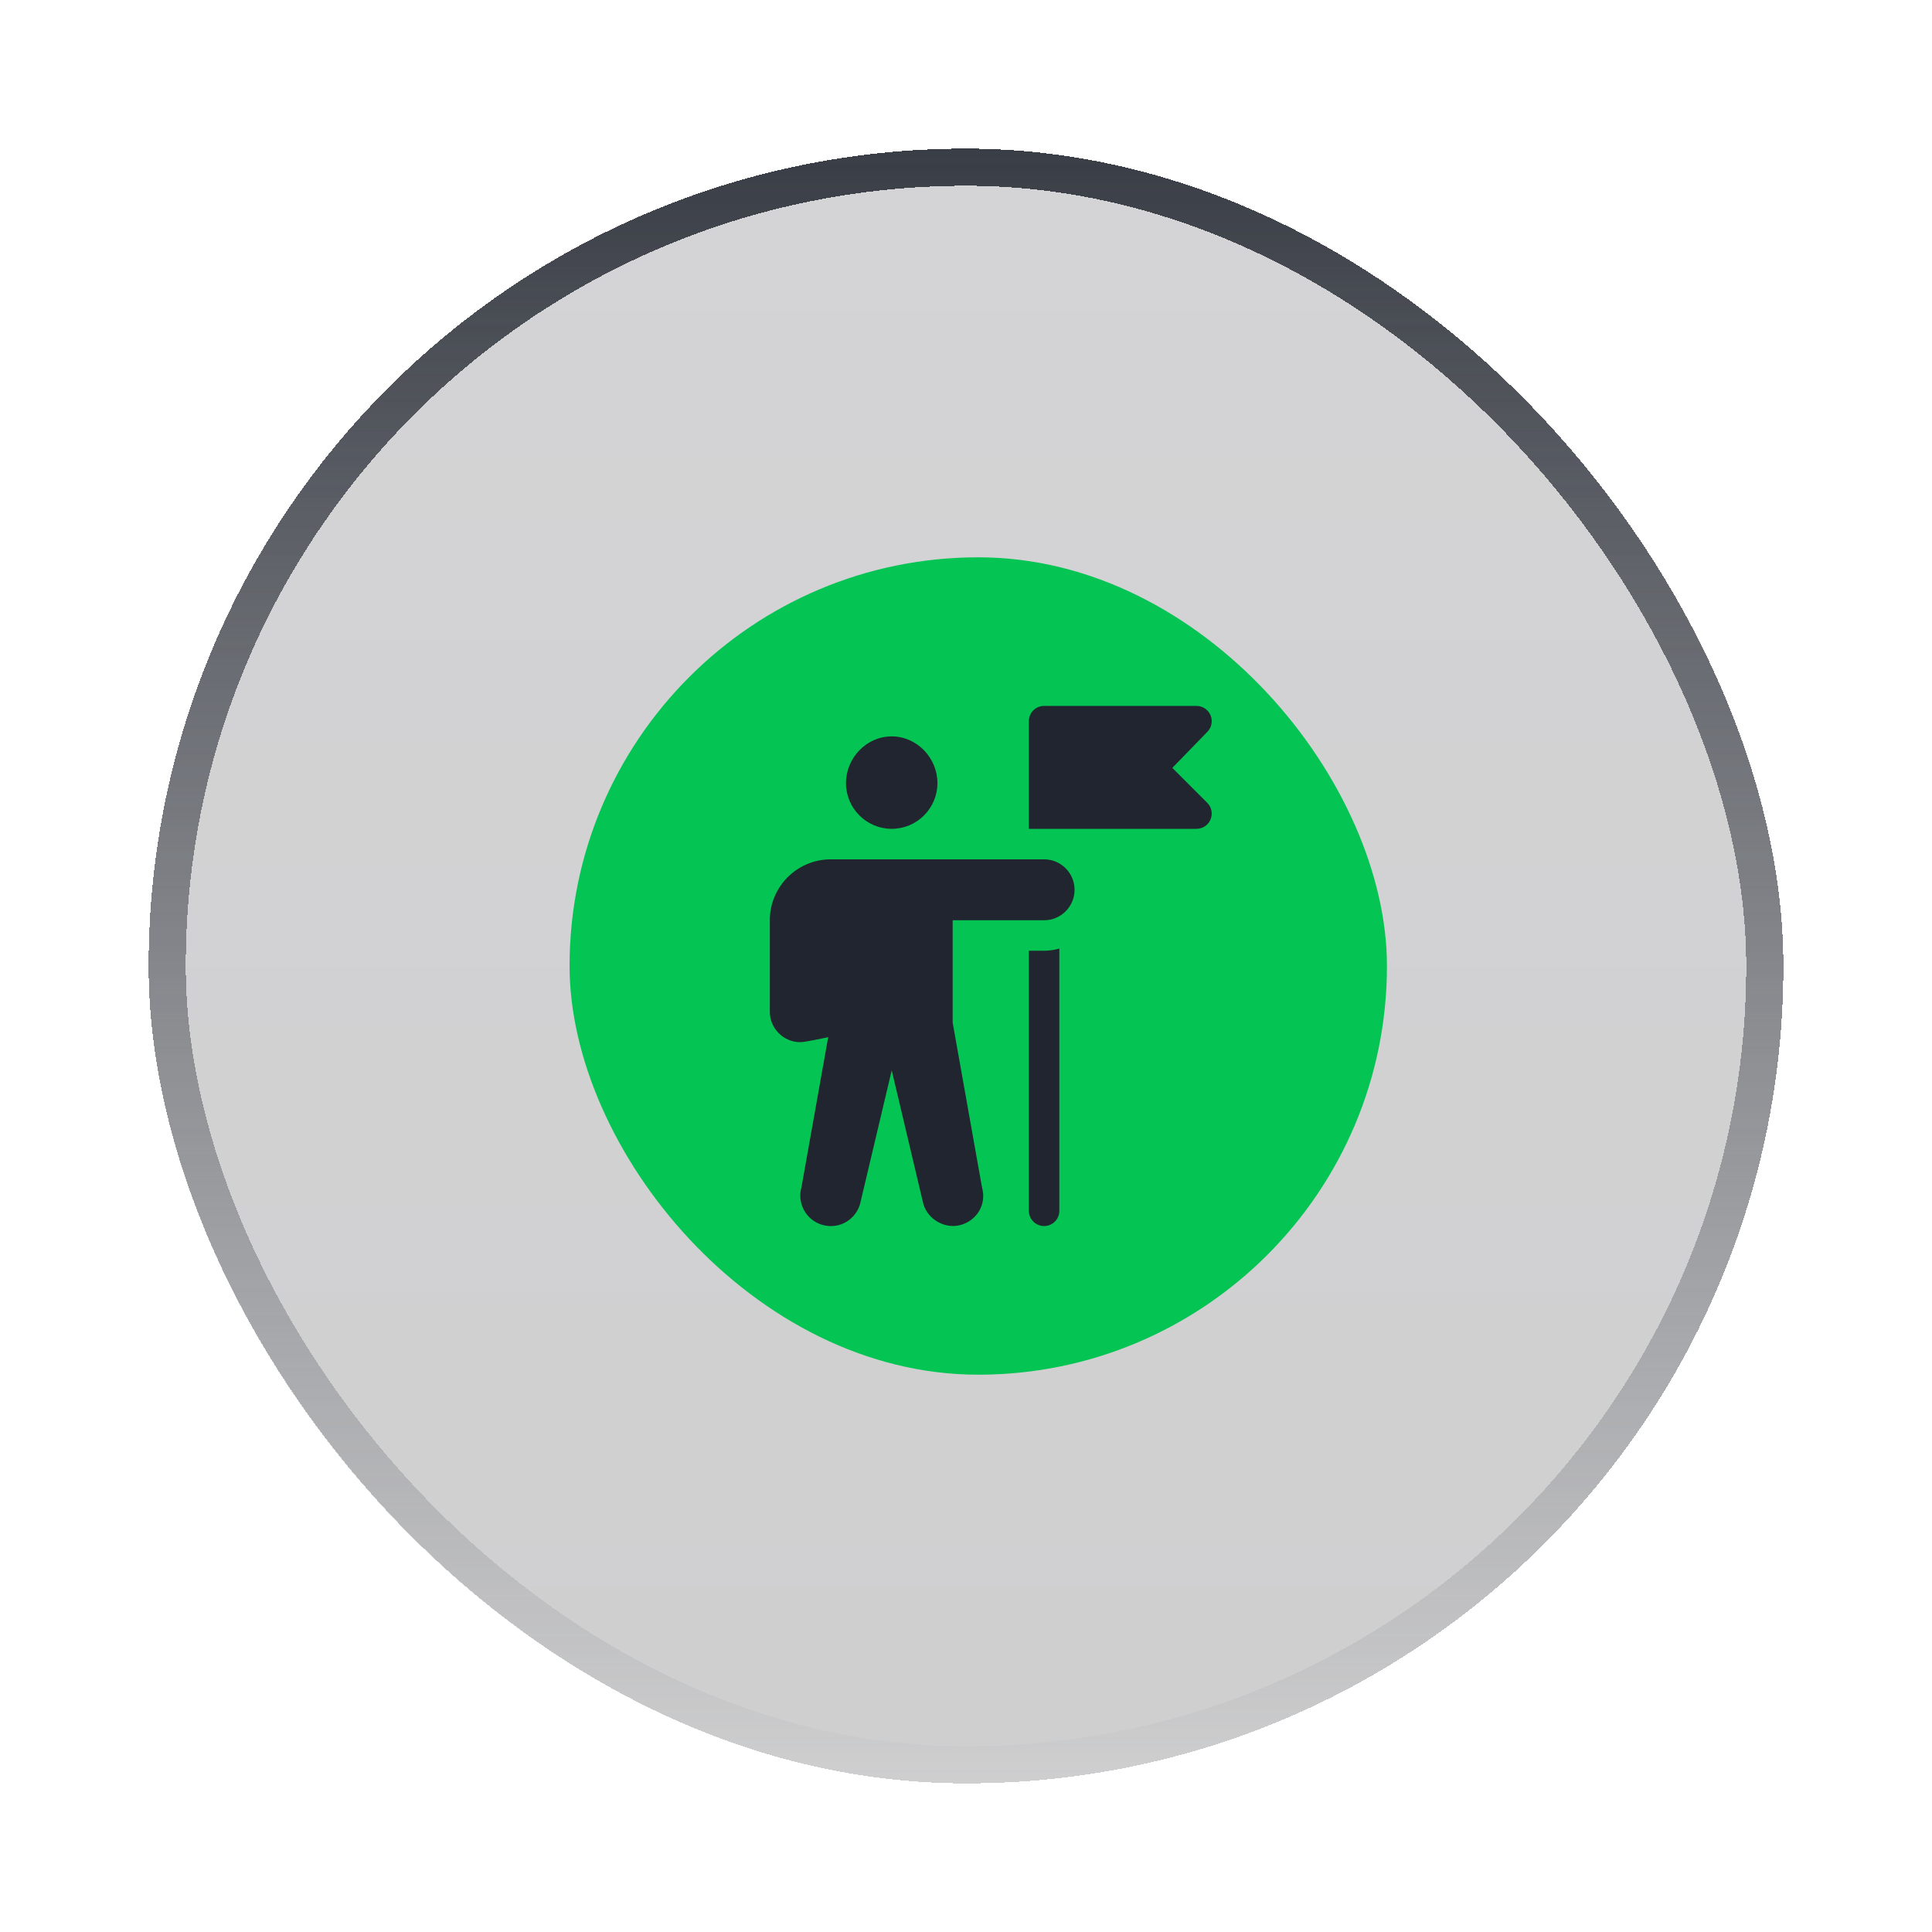 <svg width="52" height="52" viewBox="0 0 52 52" fill="none" xmlns="http://www.w3.org/2000/svg">
<g filter="url(#filter0_d_75_6143)">
<rect x="4" y="2" width="44" height="44" rx="22" fill="url(#paint0_linear_75_6143)" fill-opacity="0.2" shape-rendering="crispEdges"/>
<rect x="15.33" y="13" width="22" height="22" rx="11" fill="#04C453"/>
<g clip-path="url(#clip0_75_6143)">
<path d="M24 17.82C23.322 17.82 22.77 18.399 22.77 19.078C22.77 19.756 23.322 20.308 24 20.308C24.679 20.308 25.231 19.756 25.231 19.078C25.231 18.399 24.679 17.82 24 17.82Z" fill="#21252F"/>
<path d="M28.102 21.129H22.36C21.456 21.129 20.72 21.864 20.72 22.769V25.23C20.72 25.682 21.088 26.05 21.54 26.05C21.668 26.05 22.162 25.942 22.291 25.916L21.572 29.953C21.448 30.389 21.699 30.843 22.134 30.968C22.584 31.096 23.026 30.832 23.149 30.404L24.001 26.808L24.852 30.404C24.972 30.821 25.437 31.093 25.867 30.967C26.271 30.852 26.565 30.438 26.43 29.954L25.641 25.526V22.769H28.102C28.554 22.769 28.922 22.401 28.922 21.949C28.922 21.497 28.554 21.129 28.102 21.129Z" fill="#21252F"/>
<path d="M31.553 18.668L32.493 17.7C32.611 17.583 32.646 17.407 32.582 17.253C32.519 17.1 32.369 17 32.203 17H28.102C27.875 17 27.692 17.184 27.692 17.41V20.308H32.203C32.369 20.308 32.519 20.209 32.582 20.055C32.646 19.902 32.611 19.726 32.493 19.608L31.553 18.668Z" fill="#21252F"/>
<path d="M28.102 23.59H27.692V30.589C27.692 30.816 27.875 30.999 28.102 30.999C28.329 30.999 28.512 30.816 28.512 30.589V23.531C28.38 23.566 28.244 23.59 28.102 23.59Z" fill="#21252F"/>
</g>
<rect x="4.5" y="2.5" width="43" height="43" rx="21.5" stroke="url(#paint1_linear_75_6143)" shape-rendering="crispEdges"/>
</g>
<defs>
<filter id="filter0_d_75_6143" x="0" y="0" width="52" height="52" filterUnits="userSpaceOnUse" color-interpolation-filters="sRGB">
<feFlood flood-opacity="0" result="BackgroundImageFix"/>
<feColorMatrix in="SourceAlpha" type="matrix" values="0 0 0 0 0 0 0 0 0 0 0 0 0 0 0 0 0 0 127 0" result="hardAlpha"/>
<feOffset dy="2"/>
<feGaussianBlur stdDeviation="2"/>
<feComposite in2="hardAlpha" operator="out"/>
<feColorMatrix type="matrix" values="0 0 0 0 0.016 0 0 0 0 0.769 0 0 0 0 0.325 0 0 0 1 0"/>
<feBlend mode="normal" in2="BackgroundImageFix" result="effect1_dropShadow_75_6143"/>
<feBlend mode="normal" in="SourceGraphic" in2="effect1_dropShadow_75_6143" result="shape"/>
</filter>
<linearGradient id="paint0_linear_75_6143" x1="26" y1="2" x2="26" y2="46" gradientUnits="userSpaceOnUse">
<stop stop-color="#282630"/>
<stop offset="1" stop-color="#0F0E13"/>
</linearGradient>
<linearGradient id="paint1_linear_75_6143" x1="26" y1="2" x2="26" y2="46" gradientUnits="userSpaceOnUse">
<stop stop-color="#393D45"/>
<stop offset="1" stop-color="#393D45" stop-opacity="0"/>
</linearGradient>
<clipPath id="clip0_75_6143">
<rect width="14" height="14" fill="white" transform="translate(19.666 17)"/>
</clipPath>
</defs>
</svg>
